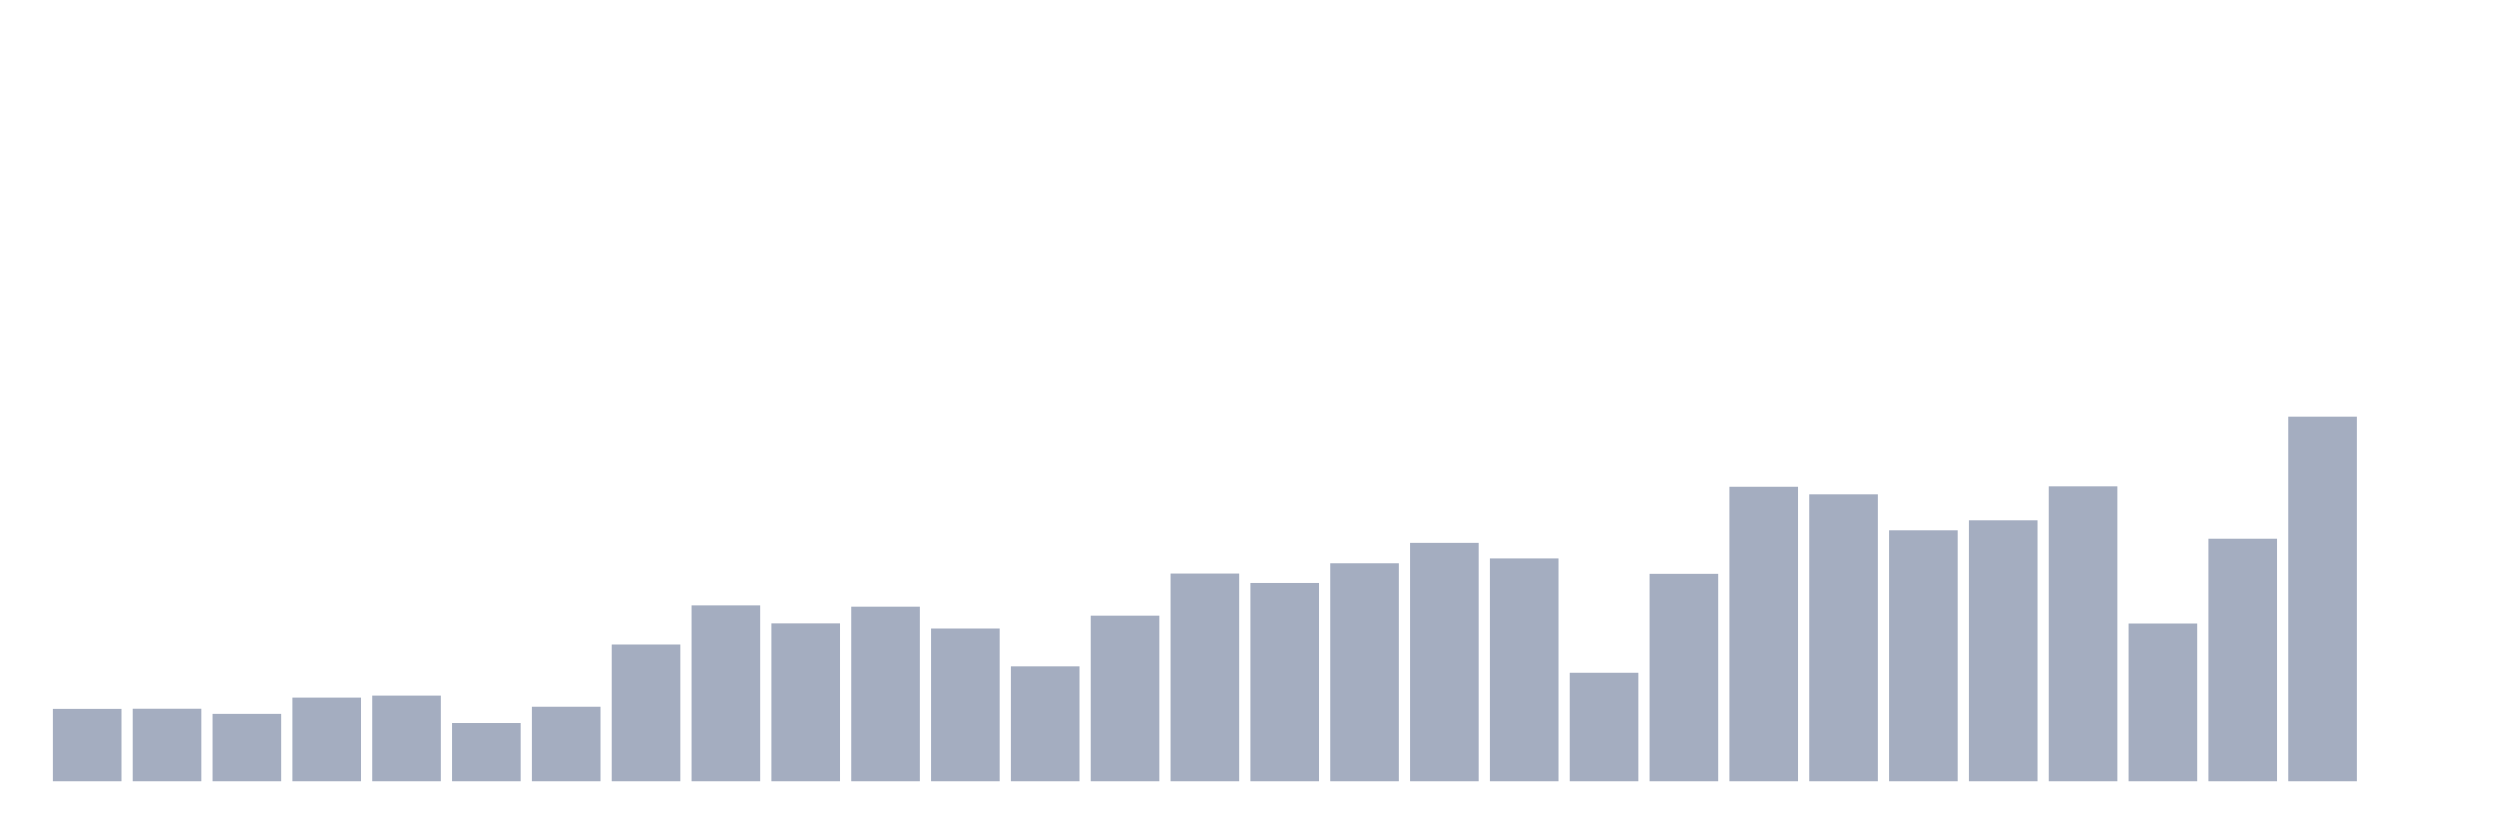<svg xmlns="http://www.w3.org/2000/svg" viewBox="0 0 480 160"><g transform="translate(10,10)"><rect class="bar" x="0.153" width="13.175" y="126.104" height="13.896" fill="rgb(164,173,192)"></rect><rect class="bar" x="15.482" width="13.175" y="126.077" height="13.923" fill="rgb(164,173,192)"></rect><rect class="bar" x="30.81" width="13.175" y="127.063" height="12.937" fill="rgb(164,173,192)"></rect><rect class="bar" x="46.138" width="13.175" y="123.939" height="16.061" fill="rgb(164,173,192)"></rect><rect class="bar" x="61.466" width="13.175" y="123.555" height="16.445" fill="rgb(164,173,192)"></rect><rect class="bar" x="76.794" width="13.175" y="128.818" height="11.182" fill="rgb(164,173,192)"></rect><rect class="bar" x="92.123" width="13.175" y="125.693" height="14.307" fill="rgb(164,173,192)"></rect><rect class="bar" x="107.451" width="13.175" y="113.743" height="26.257" fill="rgb(164,173,192)"></rect><rect class="bar" x="122.779" width="13.175" y="106.233" height="33.767" fill="rgb(164,173,192)"></rect><rect class="bar" x="138.107" width="13.175" y="109.687" height="30.313" fill="rgb(164,173,192)"></rect><rect class="bar" x="153.436" width="13.175" y="106.48" height="33.52" fill="rgb(164,173,192)"></rect><rect class="bar" x="168.764" width="13.175" y="110.673" height="29.327" fill="rgb(164,173,192)"></rect><rect class="bar" x="184.092" width="13.175" y="117.937" height="22.063" fill="rgb(164,173,192)"></rect><rect class="bar" x="199.42" width="13.175" y="108.207" height="31.793" fill="rgb(164,173,192)"></rect><rect class="bar" x="214.748" width="13.175" y="100.121" height="39.879" fill="rgb(164,173,192)"></rect><rect class="bar" x="230.077" width="13.175" y="101.93" height="38.07" fill="rgb(164,173,192)"></rect><rect class="bar" x="245.405" width="13.175" y="98.148" height="41.852" fill="rgb(164,173,192)"></rect><rect class="bar" x="260.733" width="13.175" y="94.229" height="45.771" fill="rgb(164,173,192)"></rect><rect class="bar" x="276.061" width="13.175" y="97.216" height="42.784" fill="rgb(164,173,192)"></rect><rect class="bar" x="291.39" width="13.175" y="119.17" height="20.83" fill="rgb(164,173,192)"></rect><rect class="bar" x="306.718" width="13.175" y="100.176" height="39.824" fill="rgb(164,173,192)"></rect><rect class="bar" x="322.046" width="13.175" y="83.457" height="56.543" fill="rgb(164,173,192)"></rect><rect class="bar" x="337.374" width="13.175" y="84.91" height="55.09" fill="rgb(164,173,192)"></rect><rect class="bar" x="352.702" width="13.175" y="91.817" height="48.183" fill="rgb(164,173,192)"></rect><rect class="bar" x="368.031" width="13.175" y="89.898" height="50.102" fill="rgb(164,173,192)"></rect><rect class="bar" x="383.359" width="13.175" y="83.375" height="56.625" fill="rgb(164,173,192)"></rect><rect class="bar" x="398.687" width="13.175" y="109.714" height="30.286" fill="rgb(164,173,192)"></rect><rect class="bar" x="414.015" width="13.175" y="93.434" height="46.566" fill="rgb(164,173,192)"></rect><rect class="bar" x="429.344" width="13.175" y="70" height="70" fill="rgb(164,173,192)"></rect><rect class="bar" x="444.672" width="13.175" y="140" height="0" fill="rgb(164,173,192)"></rect></g></svg>